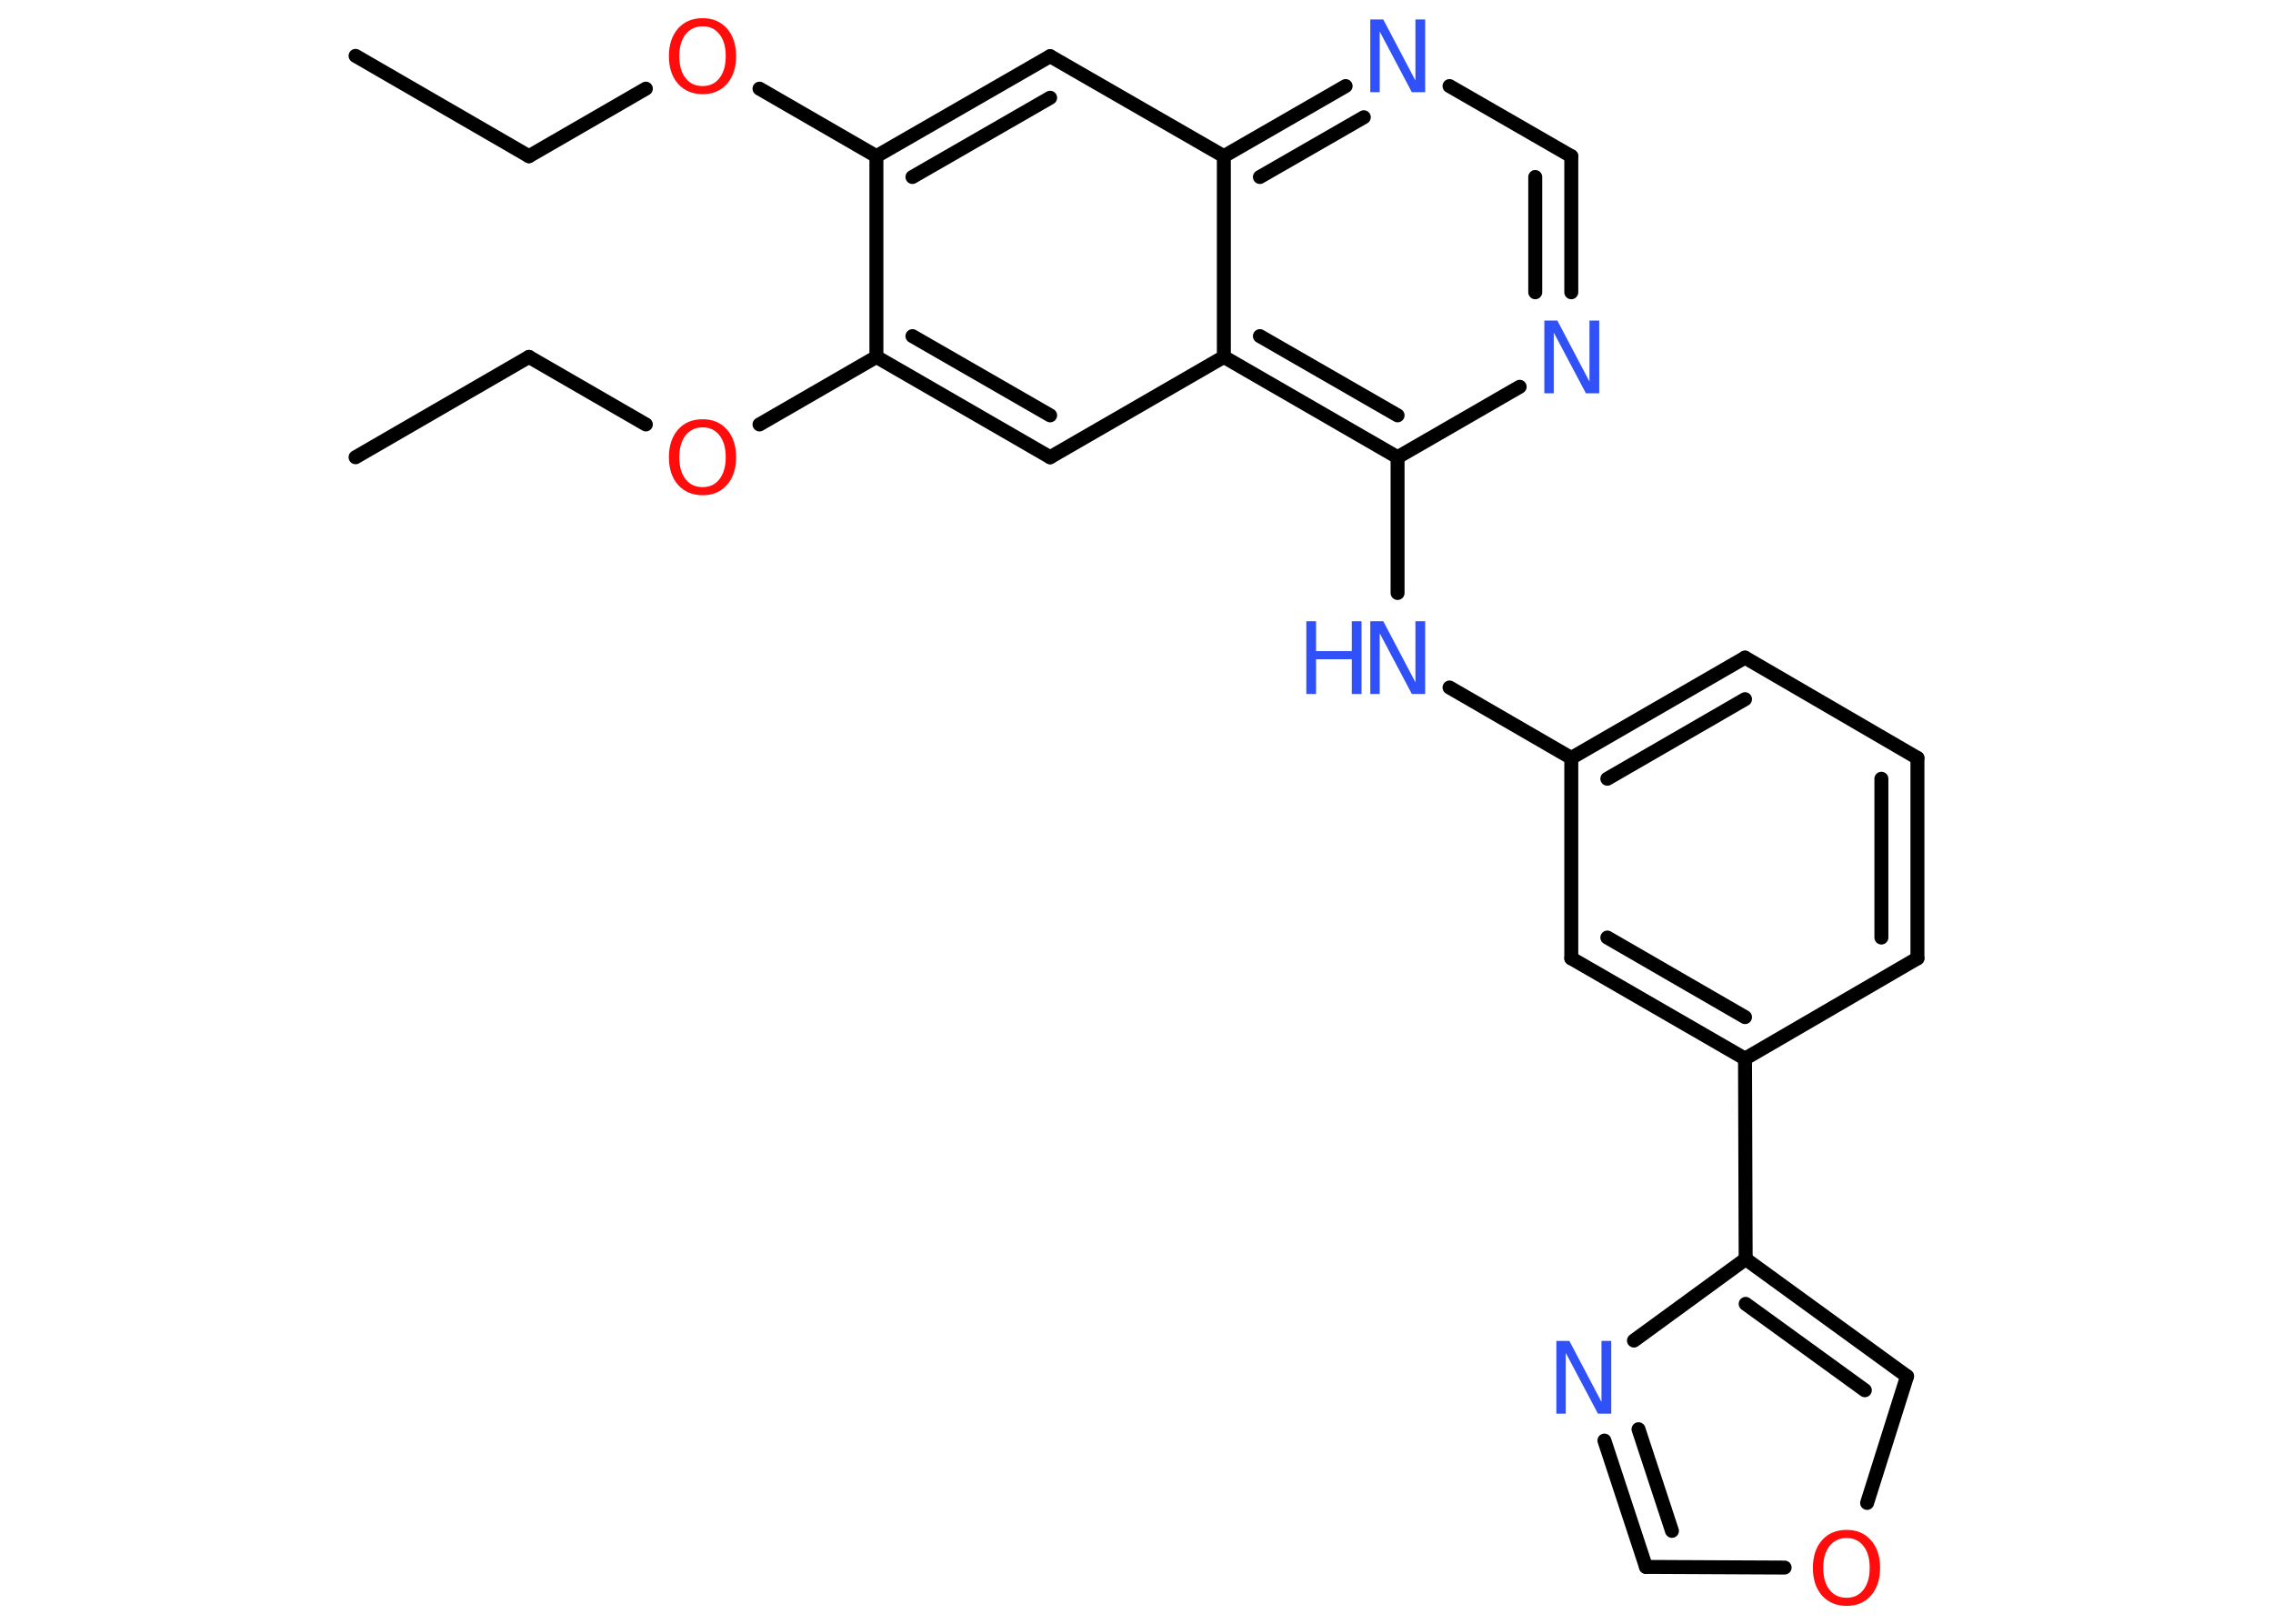 <?xml version='1.0' encoding='UTF-8'?>
<!DOCTYPE svg PUBLIC "-//W3C//DTD SVG 1.1//EN" "http://www.w3.org/Graphics/SVG/1.1/DTD/svg11.dtd">
<svg version='1.2' xmlns='http://www.w3.org/2000/svg' xmlns:xlink='http://www.w3.org/1999/xlink' width='70.0mm' height='50.0mm' viewBox='0 0 70.0 50.0'>
  <desc>Generated by the Chemistry Development Kit (http://github.com/cdk)</desc>
  <g stroke-linecap='round' stroke-linejoin='round' stroke='#000000' stroke-width='.43' fill='#3050F8'>
    <rect x='.0' y='.0' width='70.0' height='50.0' fill='#FFFFFF' stroke='none'/>
    <g id='mol1' class='mol'>
      <line id='mol1bnd1' class='bond' x1='10.95' y1='1.72' x2='16.29' y2='4.81'/>
      <line id='mol1bnd2' class='bond' x1='16.29' y1='4.81' x2='19.89' y2='2.73'/>
      <line id='mol1bnd3' class='bond' x1='23.39' y1='2.73' x2='26.99' y2='4.81'/>
      <g id='mol1bnd4' class='bond'>
        <line x1='32.34' y1='1.73' x2='26.99' y2='4.81'/>
        <line x1='32.34' y1='3.01' x2='28.1' y2='5.45'/>
      </g>
      <line id='mol1bnd5' class='bond' x1='32.34' y1='1.73' x2='37.69' y2='4.81'/>
      <g id='mol1bnd6' class='bond'>
        <line x1='41.44' y1='2.65' x2='37.69' y2='4.81'/>
        <line x1='42.0' y1='3.61' x2='38.8' y2='5.45'/>
      </g>
      <line id='mol1bnd7' class='bond' x1='44.64' y1='2.65' x2='48.39' y2='4.81'/>
      <g id='mol1bnd8' class='bond'>
        <line x1='48.39' y1='9.0' x2='48.39' y2='4.81'/>
        <line x1='47.28' y1='9.0' x2='47.28' y2='5.45'/>
      </g>
      <line id='mol1bnd9' class='bond' x1='46.8' y1='11.91' x2='43.04' y2='14.08'/>
      <line id='mol1bnd10' class='bond' x1='43.04' y1='14.08' x2='43.04' y2='18.26'/>
      <line id='mol1bnd11' class='bond' x1='44.64' y1='21.17' x2='48.39' y2='23.34'/>
      <g id='mol1bnd12' class='bond'>
        <line x1='53.74' y1='20.25' x2='48.39' y2='23.34'/>
        <line x1='53.74' y1='21.53' x2='49.5' y2='23.98'/>
      </g>
      <line id='mol1bnd13' class='bond' x1='53.74' y1='20.25' x2='59.05' y2='23.34'/>
      <g id='mol1bnd14' class='bond'>
        <line x1='59.05' y1='29.51' x2='59.05' y2='23.34'/>
        <line x1='57.94' y1='28.87' x2='57.94' y2='23.98'/>
      </g>
      <line id='mol1bnd15' class='bond' x1='59.05' y1='29.51' x2='53.74' y2='32.6'/>
      <line id='mol1bnd16' class='bond' x1='53.74' y1='32.6' x2='53.76' y2='38.77'/>
      <g id='mol1bnd17' class='bond'>
        <line x1='58.73' y1='42.38' x2='53.76' y2='38.77'/>
        <line x1='57.43' y1='42.81' x2='53.76' y2='40.15'/>
      </g>
      <line id='mol1bnd18' class='bond' x1='58.73' y1='42.38' x2='57.5' y2='46.28'/>
      <line id='mol1bnd19' class='bond' x1='54.96' y1='48.27' x2='50.69' y2='48.25'/>
      <g id='mol1bnd20' class='bond'>
        <line x1='49.41' y1='44.36' x2='50.69' y2='48.25'/>
        <line x1='50.46' y1='44.01' x2='51.49' y2='47.14'/>
      </g>
      <line id='mol1bnd21' class='bond' x1='53.76' y1='38.77' x2='50.32' y2='41.28'/>
      <g id='mol1bnd22' class='bond'>
        <line x1='48.39' y1='29.51' x2='53.74' y2='32.6'/>
        <line x1='49.5' y1='28.87' x2='53.74' y2='31.32'/>
      </g>
      <line id='mol1bnd23' class='bond' x1='48.39' y1='23.34' x2='48.39' y2='29.51'/>
      <g id='mol1bnd24' class='bond'>
        <line x1='37.69' y1='10.99' x2='43.04' y2='14.08'/>
        <line x1='38.8' y1='10.35' x2='43.04' y2='12.79'/>
      </g>
      <line id='mol1bnd25' class='bond' x1='37.69' y1='4.81' x2='37.69' y2='10.99'/>
      <line id='mol1bnd26' class='bond' x1='37.69' y1='10.99' x2='32.34' y2='14.08'/>
      <g id='mol1bnd27' class='bond'>
        <line x1='26.99' y1='10.99' x2='32.34' y2='14.08'/>
        <line x1='28.1' y1='10.35' x2='32.34' y2='12.79'/>
      </g>
      <line id='mol1bnd28' class='bond' x1='26.99' y1='4.81' x2='26.99' y2='10.99'/>
      <line id='mol1bnd29' class='bond' x1='26.99' y1='10.99' x2='23.39' y2='13.07'/>
      <line id='mol1bnd30' class='bond' x1='19.89' y1='13.07' x2='16.29' y2='10.99'/>
      <line id='mol1bnd31' class='bond' x1='16.29' y1='10.99' x2='10.95' y2='14.08'/>
      <path id='mol1atm3' class='atom' d='M21.64 .81q-.33 .0 -.53 .25q-.19 .25 -.19 .67q.0 .43 .19 .67q.19 .25 .53 .25q.33 .0 .52 -.25q.19 -.25 .19 -.67q.0 -.43 -.19 -.67q-.19 -.25 -.52 -.25zM21.64 .56q.47 .0 .75 .32q.28 .32 .28 .85q.0 .53 -.28 .85q-.28 .32 -.75 .32q-.47 .0 -.76 -.32q-.28 -.32 -.28 -.85q.0 -.53 .28 -.85q.28 -.32 .76 -.32z' stroke='none' fill='#FF0D0D'/>
      <path id='mol1atm7' class='atom' d='M42.19 .6h.41l.99 1.88v-1.88h.3v2.24h-.41l-.99 -1.87v1.87h-.29v-2.24z' stroke='none'/>
      <path id='mol1atm9' class='atom' d='M47.55 9.87h.41l.99 1.88v-1.88h.3v2.24h-.41l-.99 -1.87v1.87h-.29v-2.24z' stroke='none'/>
      <g id='mol1atm11' class='atom'>
        <path d='M42.19 19.13h.41l.99 1.88v-1.88h.3v2.24h-.41l-.99 -1.87v1.87h-.29v-2.24z' stroke='none'/>
        <path d='M40.23 19.13h.3v.92h1.1v-.92h.3v2.24h-.3v-1.07h-1.1v1.07h-.3v-2.24z' stroke='none'/>
      </g>
      <path id='mol1atm19' class='atom' d='M56.87 47.36q-.33 .0 -.53 .25q-.19 .25 -.19 .67q.0 .43 .19 .67q.19 .25 .53 .25q.33 .0 .52 -.25q.19 -.25 .19 -.67q.0 -.43 -.19 -.67q-.19 -.25 -.52 -.25zM56.87 47.11q.47 .0 .75 .32q.28 .32 .28 .85q.0 .53 -.28 .85q-.28 .32 -.75 .32q-.47 .0 -.76 -.32q-.28 -.32 -.28 -.85q.0 -.53 .28 -.85q.28 -.32 .76 -.32z' stroke='none' fill='#FF0D0D'/>
      <path id='mol1atm21' class='atom' d='M47.92 41.29h.41l.99 1.88v-1.88h.3v2.24h-.41l-.99 -1.87v1.87h-.29v-2.24z' stroke='none'/>
      <path id='mol1atm26' class='atom' d='M21.64 13.16q-.33 .0 -.53 .25q-.19 .25 -.19 .67q.0 .43 .19 .67q.19 .25 .53 .25q.33 .0 .52 -.25q.19 -.25 .19 -.67q.0 -.43 -.19 -.67q-.19 -.25 -.52 -.25zM21.64 12.91q.47 .0 .75 .32q.28 .32 .28 .85q.0 .53 -.28 .85q-.28 .32 -.75 .32q-.47 .0 -.76 -.32q-.28 -.32 -.28 -.85q.0 -.53 .28 -.85q.28 -.32 .76 -.32z' stroke='none' fill='#FF0D0D'/>
    </g>
  </g>
</svg>
